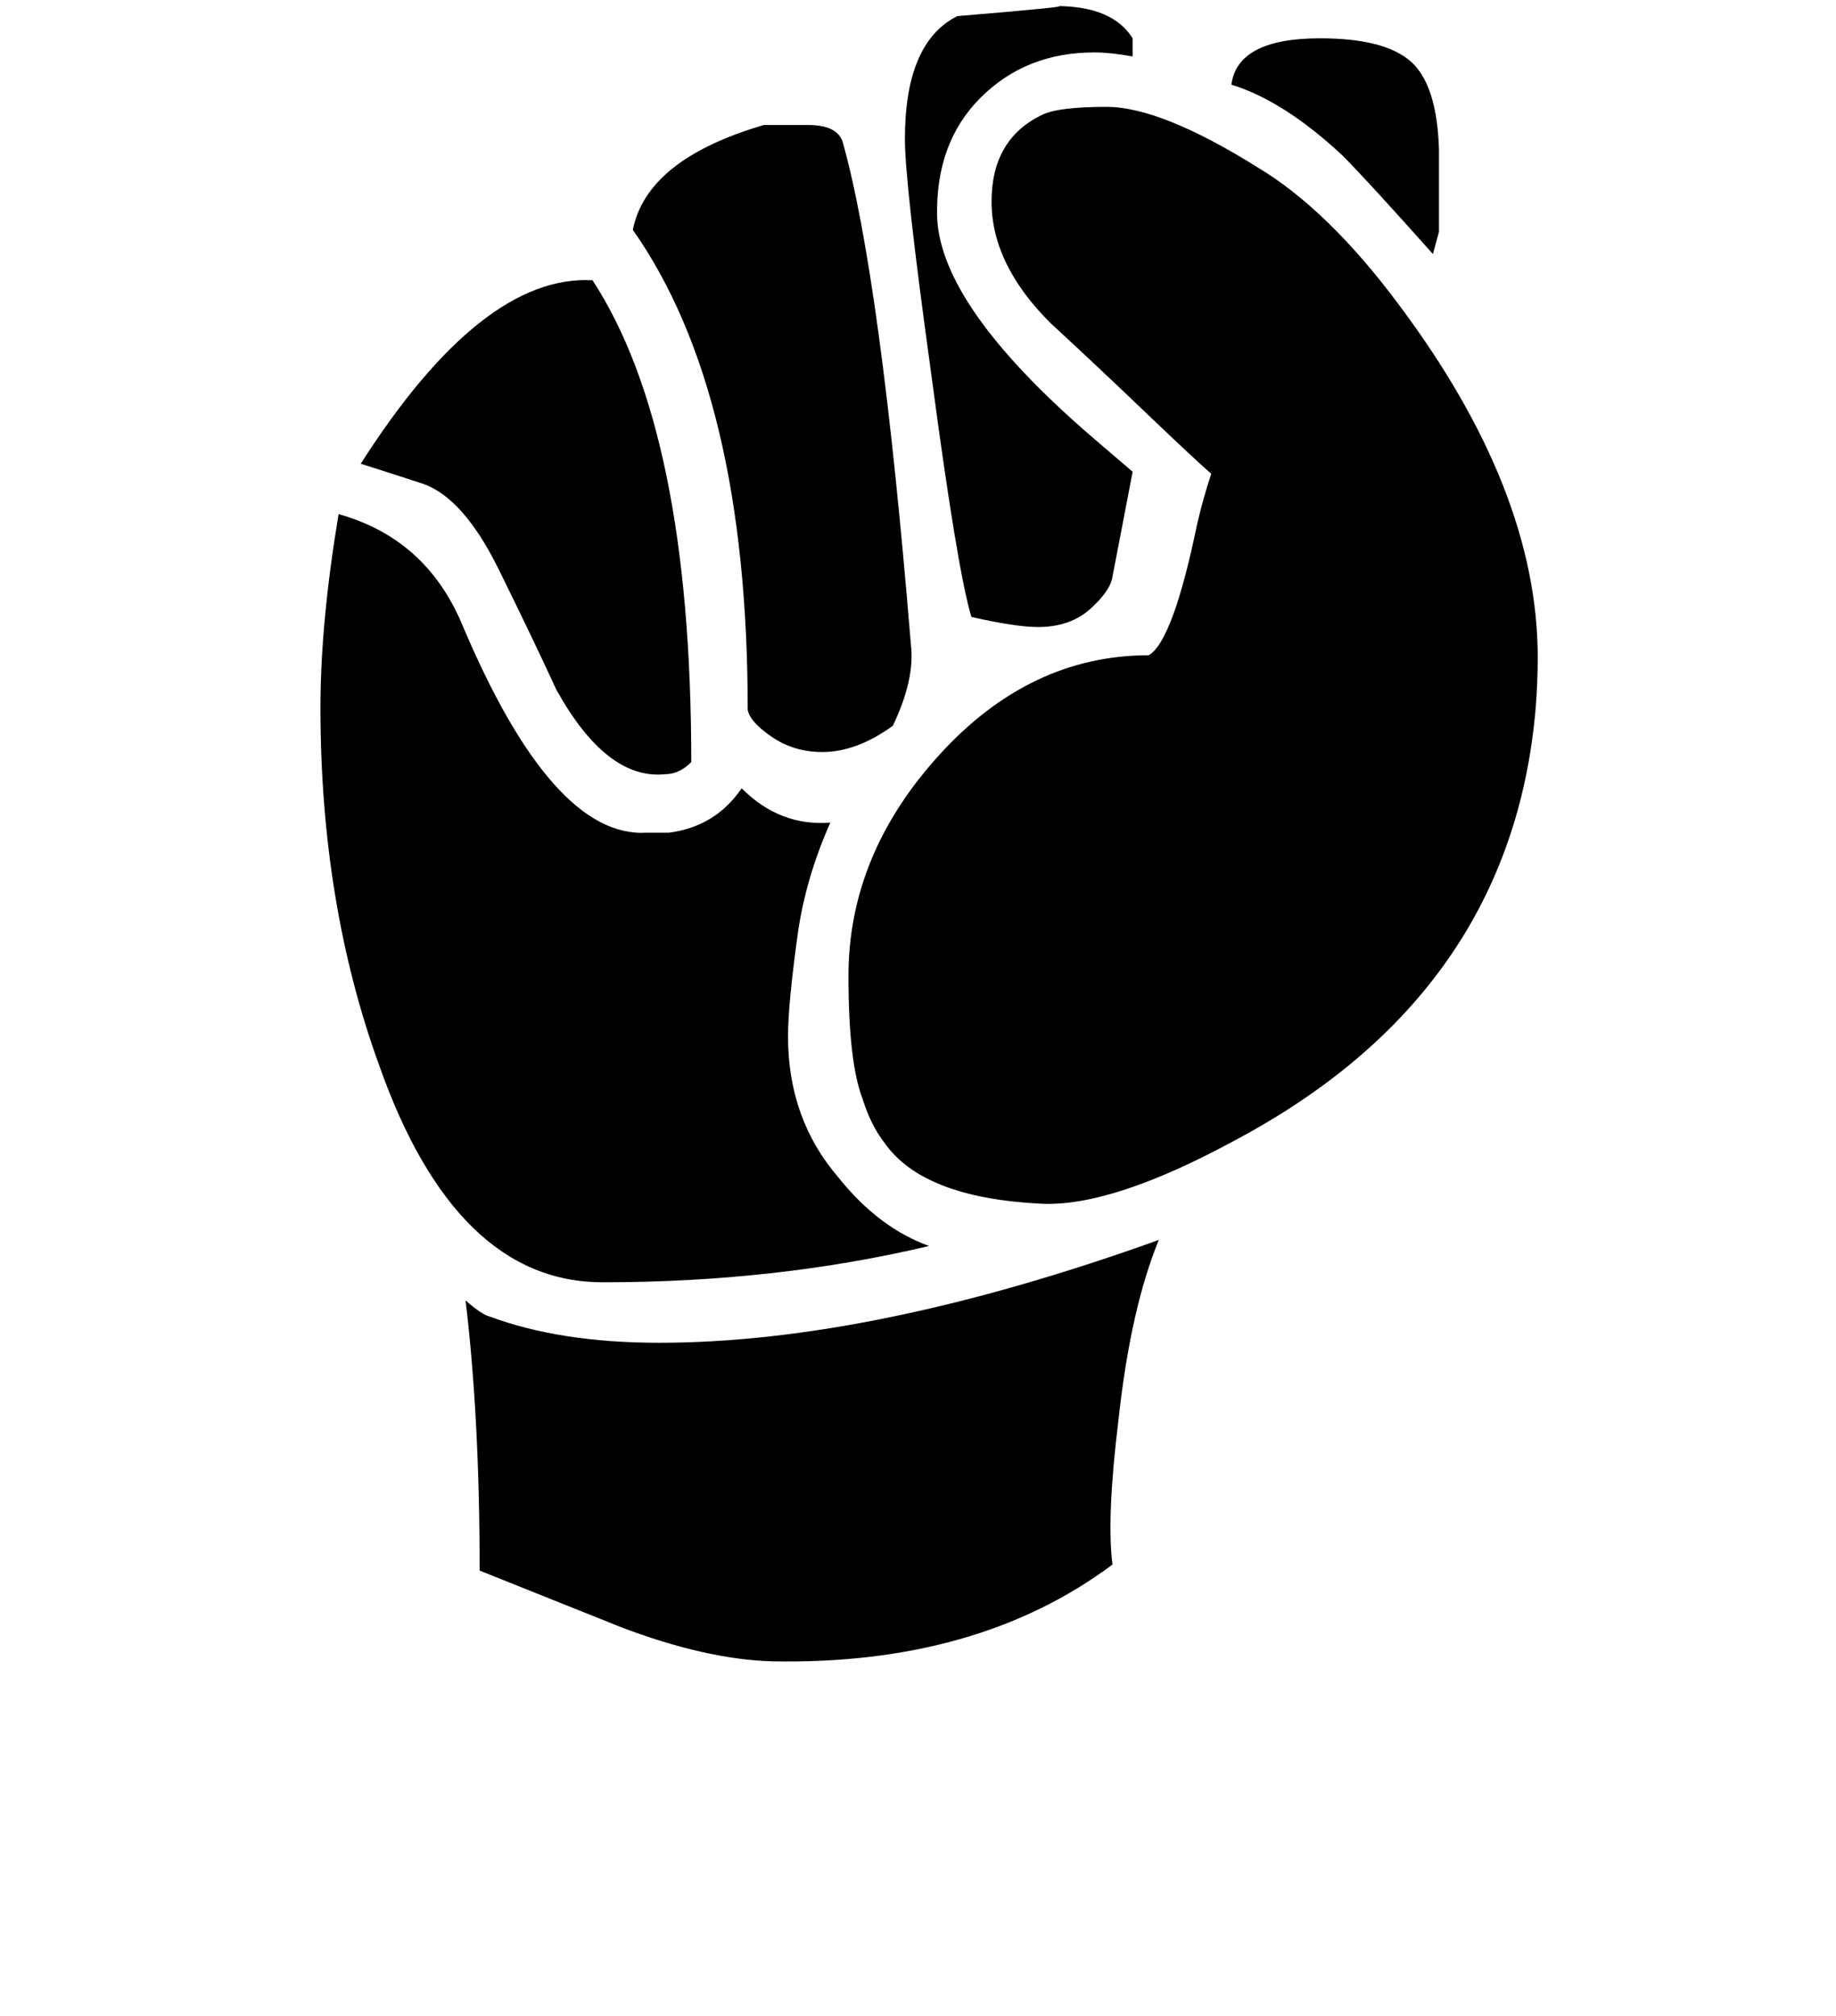 <?xml version="1.0" standalone="no"?>
<!DOCTYPE svg PUBLIC "-//W3C//DTD SVG 1.1//EN" "http://www.w3.org/Graphics/SVG/1.1/DTD/svg11.dtd" >
<svg xmlns="http://www.w3.org/2000/svg" xmlns:xlink="http://www.w3.org/1999/xlink" version="1.1" viewBox="-10 0 911 1000">
   <path fill="currentColor"
d="M701 126q-33 -37 -45 -49q-29 -27 -55 -35q3 -23 44 -23q32 0 45 11.5t14 43.5v41zM542 286q-1 7 -11 16t-26 9q-11 0 -33 -5q-7 -23 -20 -121q-13 -94 -13 -116q0 -48 26 -61q60 -5 49 -5q28 0 38 16v9q-11 -2 -19 -2q-34 0 -56.5 22.5t-21.5 59.5q2 44 76 108l21 18z
M602 566q-61 33 -96 31q-58 -3 -77 -30q-7 -9 -11 -22q-7 -18 -7 -61q0 -60 45 -109.5t104 -49.5q12 -7 24 -65q3 -13 7 -25q-8 -7 -29 -27q-25 -24 -51 -48q-29 -29 -29 -60t25 -43q8 -4 32 -4q27 0 75 30q35 21 70 68q69 92 69 175q0 12 -1 25q-12 142 -150 215zM433 360
q-18 13 -35 13q-14 0 -25 -7.5t-12 -13.5q0 -157 -57 -238q7 -35 65 -52h22q14 0 17 8q19 67 34 250q2 17 -9 40zM320 384q-29 3 -54 -42q-11 -24 -28.5 -59.5t-37.5 -42.5q-9 -3 -31 -10q60 -94 115 -91q49 75 49 239q-6 6 -13 6zM289 636q-73 0 -111 -108
q-29 -80 -29 -177q0 -42 9 -96q43 12 61 54q45 107 92 104h11q23 -3 36 -22q19 19 44 17q-12 27 -16 54q-5 36 -5 52q0 41 25 70q20 25 45 34q-76 18 -162 18zM542 776q-67 50 -169 48q-33 -1 -75 -17l-70 -28q0 -76 -7 -134q8 7 12 8q35 13 84 13q106 0 248 -51
q-14 34 -20 89q-6 49 -3 72z" />
</svg>
